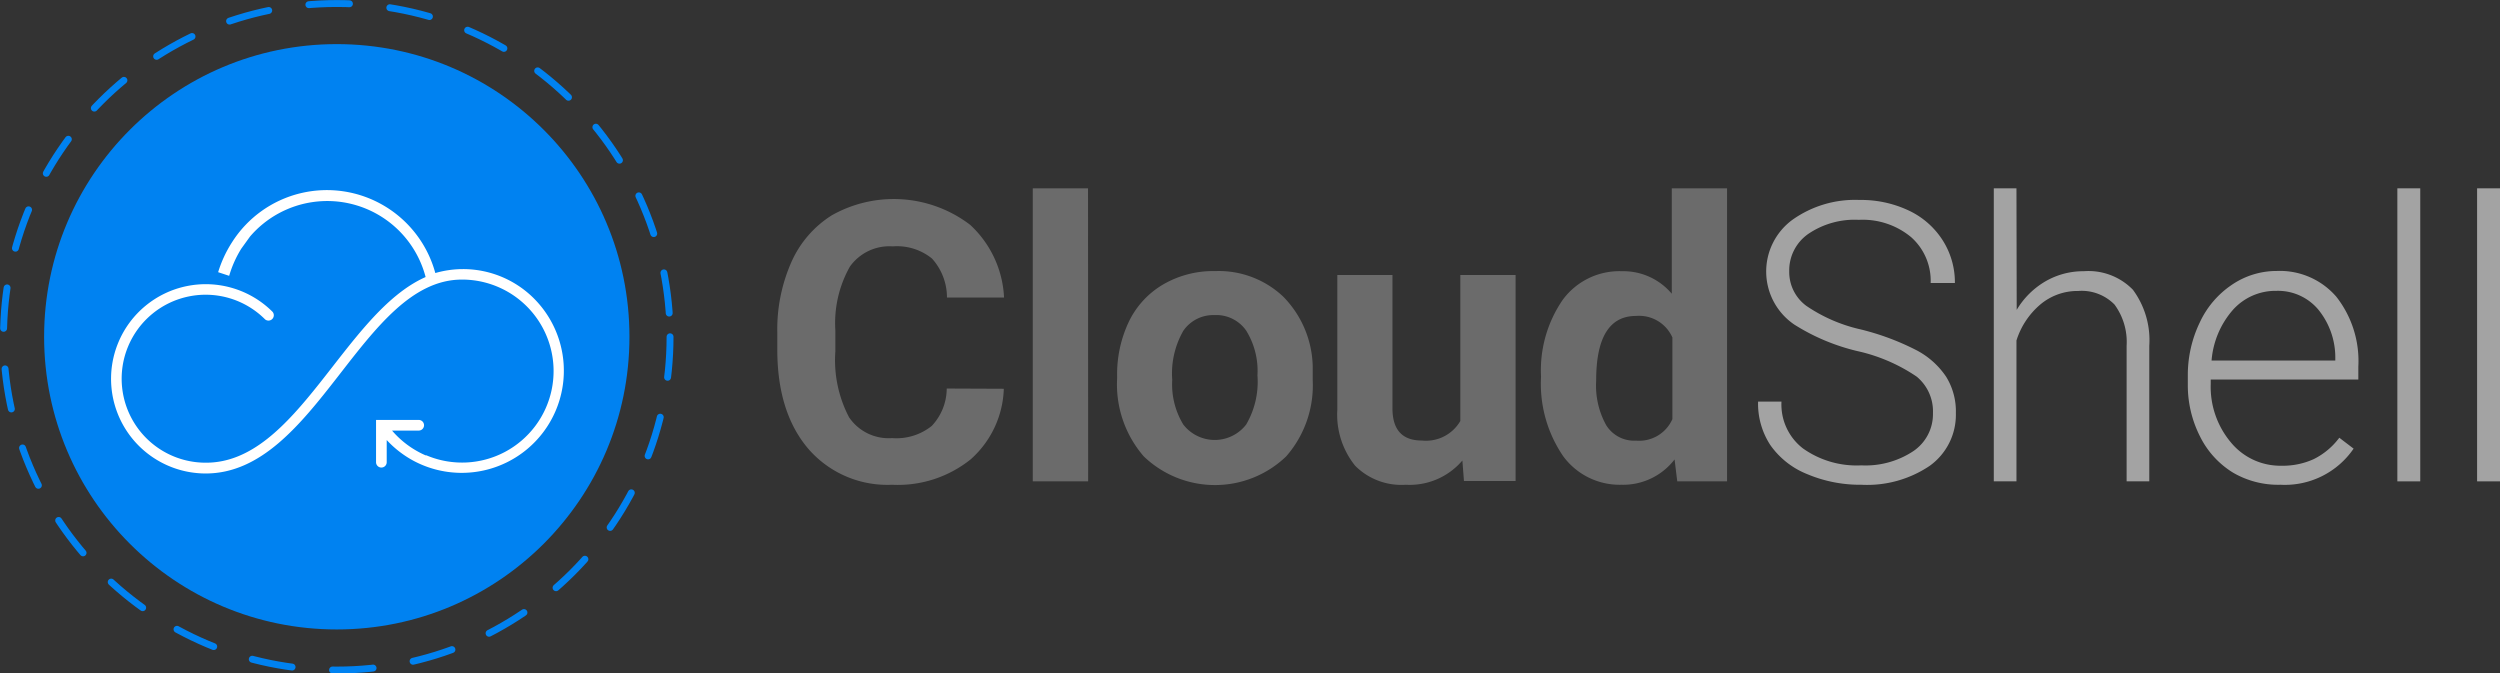 <svg xmlns="http://www.w3.org/2000/svg" viewBox="0 0 206.29 55.57"><rect x="0" y="0" width="206.29" height="55.57" fill="#333333" stroke="none"/><defs><style>.cls-1{fill:#0082f1;}.cls-2{fill:#fff;fill-rule:evenodd;}.cls-3{fill:none;stroke:#0082f1;stroke-linecap:round;stroke-miterlimit:10;stroke-width:0.57px;stroke-dasharray:3.35;}.cls-4{fill:#6b6b6b;}.cls-5{fill:#a3a3a3;}</style></defs><title>Asset 3</title><g id="Layer_2" data-name="Layer 2"><g id="Layer_1-2" data-name="Layer 1"><circle class="cls-1" cx="27.79" cy="27.79" r="24.15"/><path class="cls-2" d="M35.11,37.57l.07,0a7.55,7.55,0,1,0,2.94-14.5c-8.25,0-12,16-21.15,16a7.81,7.81,0,1,1,5.52-13.34.44.44,0,0,1-.62.62A6.93,6.93,0,1,0,17,38.18c7.53,0,11.39-12.34,18.12-15.32a8.39,8.39,0,0,0-14.49-3.34l-.72,1h0a9,9,0,0,0-1,2.24L18,22.46A9.86,9.86,0,0,1,19.14,20h0a9.27,9.27,0,0,1,16.78,2.53,8.26,8.26,0,0,1,8.16,2.12A8.43,8.43,0,0,1,34.08,38h0a8.49,8.49,0,0,1-2.17-1.69v1.83a.44.44,0,1,1-.88,0V34.65h3.52a.44.44,0,0,1,0,.88h-2.2a7.64,7.64,0,0,0,2.15,1.74h0Q34.81,37.44,35.11,37.57Z"/><circle class="cls-3" cx="27.79" cy="27.79" r="27.5"/><path class="cls-4" d="M82.83,32.08a8.11,8.11,0,0,1-2.73,5.82A9.59,9.59,0,0,1,73.6,40a8.62,8.62,0,0,1-6.93-3q-2.53-3-2.53-8.15v-1.4a13.73,13.73,0,0,1,1.16-5.82,8.73,8.73,0,0,1,3.33-3.86,10.4,10.4,0,0,1,11.42.78,8.71,8.71,0,0,1,2.8,6H78.14a4.79,4.79,0,0,0-1.24-3.22,4.58,4.58,0,0,0-3.23-1A4,4,0,0,0,70.13,22a9.48,9.48,0,0,0-1.2,5.25V29a10.14,10.14,0,0,0,1.13,5.43,3.94,3.94,0,0,0,3.55,1.72,4.66,4.66,0,0,0,3.27-1,4.52,4.52,0,0,0,1.24-3.09Z"/><path class="cls-4" d="M89.79,39.72H85.22V15.54h4.56Z"/><path class="cls-4" d="M92.18,31a10.1,10.1,0,0,1,1-4.52A7.15,7.15,0,0,1,96,23.46a8.19,8.19,0,0,1,4.26-1.09,7.75,7.75,0,0,1,5.63,2.11,8.47,8.47,0,0,1,2.43,5.73l0,1.16a8.9,8.9,0,0,1-2.19,6.29,8.48,8.48,0,0,1-11.75,0,9.06,9.06,0,0,1-2.2-6.42Zm4.55.32a6.37,6.37,0,0,0,.91,3.71,3.28,3.28,0,0,0,5.19,0,7,7,0,0,0,.93-4.06,6.3,6.3,0,0,0-.93-3.69A3,3,0,0,0,100.22,26a3,3,0,0,0-2.58,1.3A7.09,7.09,0,0,0,96.73,31.37Z"/><path class="cls-4" d="M120.67,38A5.71,5.71,0,0,1,116,40a5.38,5.38,0,0,1-4.18-1.57,6.72,6.72,0,0,1-1.47-4.61V22.69h4.55v11q0,2.66,2.42,2.66a3.28,3.28,0,0,0,3.18-1.61V22.69h4.56v17H120.8Z"/><path class="cls-4" d="M127.16,31.08a10.26,10.26,0,0,1,1.79-6.34,5.8,5.8,0,0,1,4.89-2.36,5.22,5.22,0,0,1,4.11,1.86V15.54h4.56V39.72h-4.11l-.22-1.81A5.35,5.35,0,0,1,133.8,40,5.78,5.78,0,0,1,129,37.66,10.59,10.59,0,0,1,127.16,31.08Zm4.55.34a6.72,6.72,0,0,0,.83,3.67A2.72,2.72,0,0,0,135,36.36a3,3,0,0,0,3-1.78V27.85A3,3,0,0,0,135,26.07Q131.7,26.07,131.71,31.42Z"/><path class="cls-5" d="M159.5,34.08a3.71,3.71,0,0,0-1.34-3,14.13,14.13,0,0,0-4.9-2.11,17.13,17.13,0,0,1-5.19-2.18,5.29,5.29,0,0,1-.17-8.65,8.89,8.89,0,0,1,5.53-1.64,9.19,9.19,0,0,1,4.09.88,6.69,6.69,0,0,1,2.79,2.46,6.45,6.45,0,0,1,1,3.51h-2a4.81,4.81,0,0,0-1.61-3.78,6.25,6.25,0,0,0-4.31-1.43,6.8,6.8,0,0,0-4.19,1.17,3.67,3.67,0,0,0-1.56,3.07,3.47,3.47,0,0,0,1.4,2.85,13,13,0,0,0,4.49,1.95,21,21,0,0,1,4.67,1.75,6.66,6.66,0,0,1,2.39,2.16,5.42,5.42,0,0,1,.8,3,5.18,5.18,0,0,1-2.16,4.35A9.22,9.22,0,0,1,153.59,40a11.2,11.2,0,0,1-4.45-.87,6.79,6.79,0,0,1-3.07-2.42,6.25,6.25,0,0,1-1-3.57H147A4.58,4.58,0,0,0,148.77,37a7.66,7.66,0,0,0,4.82,1.4,7.14,7.14,0,0,0,4.3-1.18A3.69,3.69,0,0,0,159.5,34.08Z"/><path class="cls-5" d="M166.41,25.57a6.66,6.66,0,0,1,2.38-2.36,6.22,6.22,0,0,1,3.16-.83A5.11,5.11,0,0,1,176,23.91a7,7,0,0,1,1.35,4.63V39.72h-1.87V28.53a5.2,5.2,0,0,0-1-3.4,3.79,3.79,0,0,0-3-1.12,4.77,4.77,0,0,0-3.09,1.09,6.41,6.41,0,0,0-2,3V39.72h-1.87V15.54h1.87Z"/><path class="cls-5" d="M188.18,40A7.39,7.39,0,0,1,184.26,39a7.29,7.29,0,0,1-2.73-3,9.3,9.3,0,0,1-1-4.29V31a10,10,0,0,1,1-4.42,7.58,7.58,0,0,1,2.65-3.09,6.54,6.54,0,0,1,3.68-1.13,6.15,6.15,0,0,1,4.92,2.12,8.59,8.59,0,0,1,1.82,5.78v1.06H182.42v.36a7.13,7.13,0,0,0,1.66,4.82,5.28,5.28,0,0,0,4.18,1.93,6.14,6.14,0,0,0,2.67-.55,5.92,5.92,0,0,0,2.1-1.76l1.18.9A6.87,6.87,0,0,1,188.18,40ZM187.84,24a4.71,4.71,0,0,0-3.58,1.56,7.2,7.2,0,0,0-1.77,4.19H192.7v-.2a6.25,6.25,0,0,0-1.4-4A4.34,4.34,0,0,0,187.84,24Z"/><path class="cls-5" d="M199.71,39.72h-1.89V15.54h1.89Z"/><path class="cls-5" d="M206.29,39.72H204.4V15.54h1.89Z"/></g></g></svg>